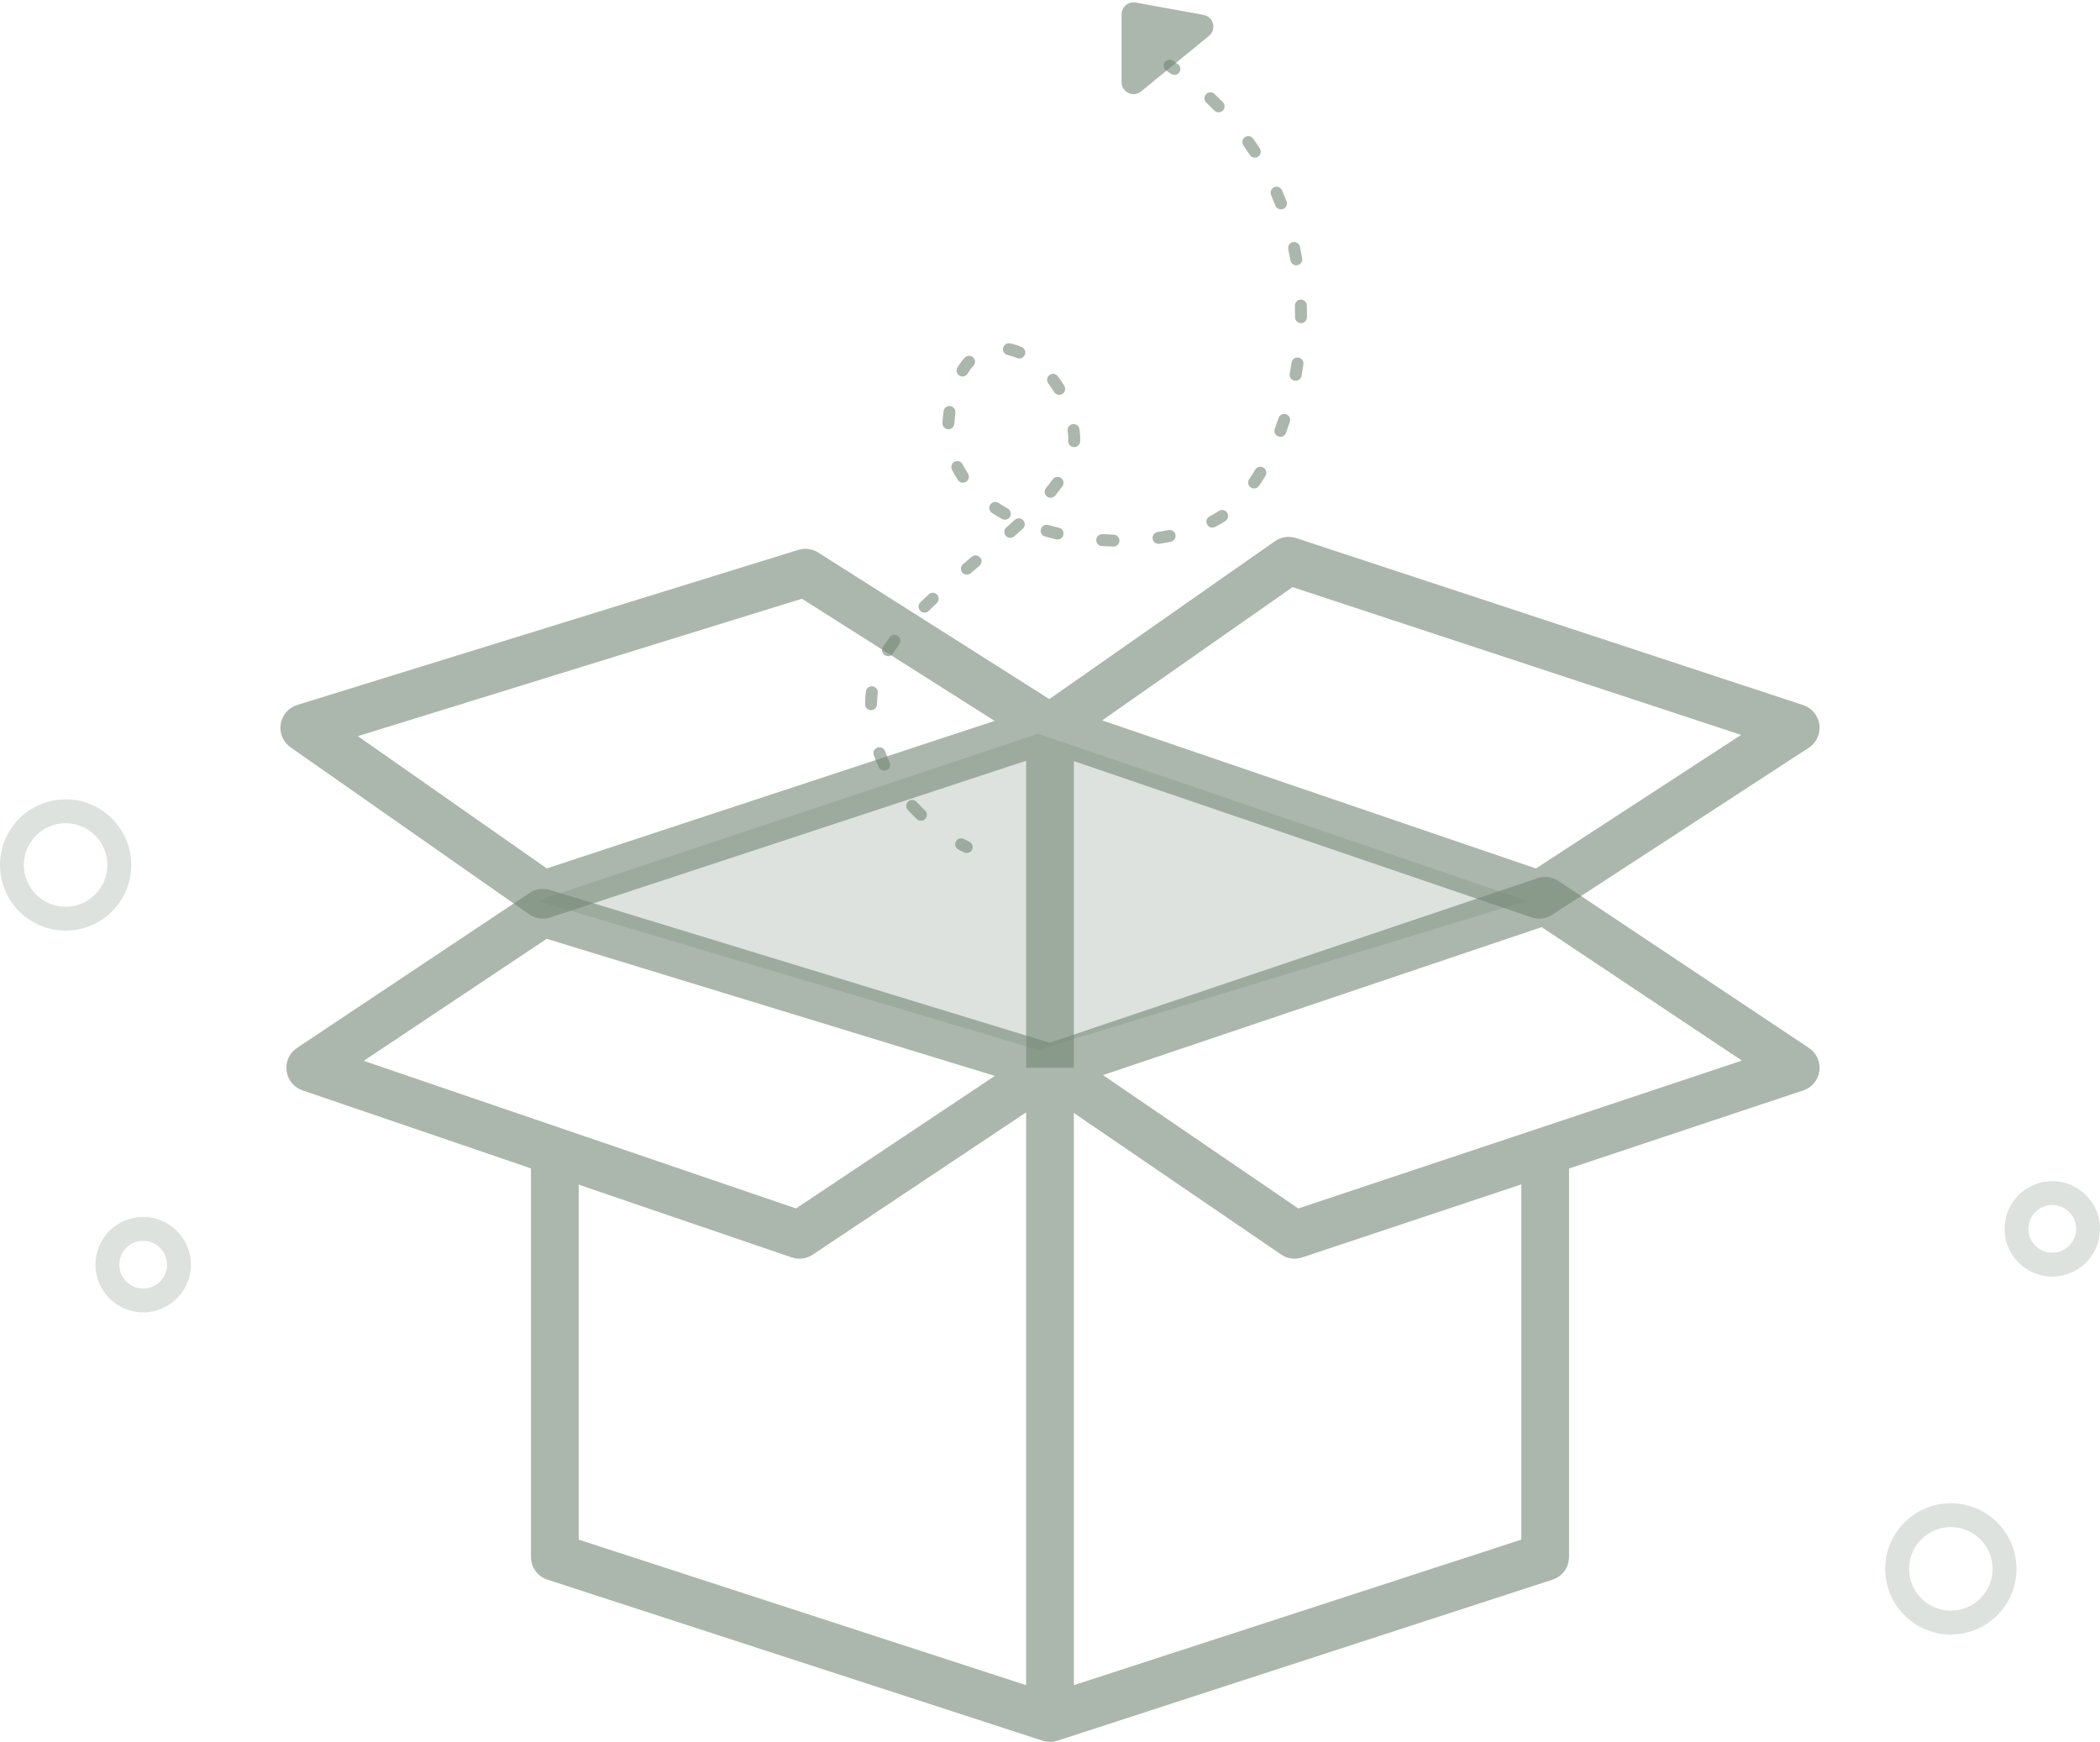 <svg xmlns="http://www.w3.org/2000/svg" viewBox="0 0 176 146" fill="none" fill-opacity="0.6" id="colorful-holder" width="100%" height="100%"> <path opacity="0.4" d="M45 75.5L87 61.5L128 75.5L87 88L45 75.5Z" fill="#738875"></path> <path fill-rule="evenodd" clip-rule="evenodd" d="M106.853 45.361C107.37 45 108.027 44.903 108.626 45.1L151.126 59.1C151.856 59.341 152.384 59.979 152.483 60.742C152.583 61.504 152.236 62.256 151.591 62.676L130.091 76.676C129.576 77.011 128.936 77.091 128.354 76.893L90 63.796V89.5H86V63.764L46.126 76.9C45.527 77.097 44.87 77 44.353 76.638L24.353 62.639C23.728 62.201 23.406 61.445 23.524 60.691C23.642 59.936 24.179 59.315 24.909 59.089L66.909 46.089C67.469 45.916 68.076 45.997 68.571 46.311L87.945 58.597L106.853 45.361ZM83.357 60.424L67.209 50.184L29.992 61.703L45.826 72.787L83.357 60.424ZM92.373 60.38L108.326 49.213L145.919 61.597L128.725 72.793L92.373 60.38Z" fill="#738875"></path> <path fill-rule="evenodd" clip-rule="evenodd" d="M128.861 73.605C129.448 73.407 130.094 73.492 130.609 73.836L151.609 87.836C152.245 88.26 152.584 89.008 152.482 89.766C152.381 90.523 151.857 91.156 151.132 91.397L131.5 97.942V130.5C131.5 131.366 130.942 132.134 130.119 132.402L88.619 145.902C88.217 146.033 87.783 146.033 87.381 145.902L45.881 132.402C45.058 132.134 44.5 131.366 44.5 130.5V97.93L25.354 91.393C24.633 91.147 24.115 90.513 24.017 89.758C23.919 89.003 24.257 88.258 24.891 87.836L44.391 74.836C44.89 74.503 45.512 74.412 46.085 74.588L87.97 87.399L128.861 73.605ZM83.378 90.178L45.821 78.69L30.481 88.917L66.712 101.288L83.378 90.178ZM86 93.237V141.246L48.5 129.047V99.296L66.354 105.393C66.943 105.594 67.592 105.509 68.109 105.164L86 93.237ZM90 141.246V93.288L107.372 105.152C107.888 105.504 108.54 105.595 109.132 105.397L127.5 99.275V129.047L90 141.246ZM92.443 90.112L129.208 77.709L145.988 88.896L108.809 101.289L92.443 90.112Z" fill="#738875"></path> <path fill-rule="evenodd" clip-rule="evenodd" d="M97.606 5.22C97.761 4.991 98.072 4.931 98.301 5.086C98.44 5.18 98.578 5.275 98.714 5.371C98.94 5.53 98.995 5.841 98.836 6.067C98.677 6.293 98.366 6.348 98.14 6.189C98.008 6.097 97.875 6.005 97.74 5.914C97.512 5.759 97.452 5.449 97.606 5.22ZM101.079 7.894C101.269 7.693 101.586 7.685 101.786 7.875C102.027 8.103 102.262 8.334 102.49 8.568C102.683 8.765 102.68 9.082 102.482 9.275C102.285 9.468 101.968 9.464 101.775 9.267C101.556 9.042 101.33 8.82 101.099 8.601C100.898 8.411 100.89 8.094 101.079 7.894ZM104.334 11.5C104.56 11.341 104.872 11.396 105.03 11.622C105.222 11.894 105.407 12.169 105.584 12.446C105.734 12.678 105.666 12.988 105.434 13.137C105.202 13.286 104.892 13.219 104.743 12.986C104.573 12.721 104.396 12.458 104.212 12.196C104.053 11.97 104.108 11.659 104.334 11.5ZM106.792 15.691C107.045 15.582 107.339 15.7 107.449 15.953C107.58 16.258 107.704 16.565 107.822 16.872C107.921 17.13 107.792 17.419 107.534 17.518C107.276 17.617 106.987 17.488 106.888 17.23C106.775 16.935 106.656 16.641 106.53 16.349C106.421 16.095 106.538 15.801 106.792 15.691ZM108.353 20.294C108.623 20.237 108.888 20.409 108.946 20.679C109.015 21.004 109.077 21.328 109.134 21.652C109.181 21.924 108.999 22.183 108.726 22.231C108.454 22.278 108.196 22.096 108.148 21.823C108.094 21.511 108.034 21.199 107.968 20.887C107.91 20.617 108.083 20.352 108.353 20.294ZM109.012 25.11C109.288 25.102 109.518 25.32 109.525 25.596C109.534 25.928 109.538 26.259 109.535 26.588C109.533 26.864 109.308 27.086 109.032 27.084C108.755 27.082 108.533 26.857 108.535 26.58C108.538 26.263 108.534 25.944 108.526 25.623C108.518 25.347 108.736 25.117 109.012 25.11ZM84.067 29.168C84.124 28.898 84.389 28.725 84.659 28.782C84.985 28.85 85.308 28.953 85.626 29.087C85.88 29.194 86 29.487 85.892 29.742C85.785 29.996 85.492 30.116 85.238 30.008C84.975 29.898 84.712 29.814 84.453 29.76C84.183 29.703 84.01 29.438 84.067 29.168ZM81.554 29.954C81.758 30.141 81.771 30.457 81.585 30.66C81.413 30.847 81.249 31.064 81.096 31.316C80.952 31.552 80.644 31.626 80.408 31.482C80.173 31.338 80.098 31.03 80.243 30.794C80.427 30.492 80.63 30.222 80.848 29.984C81.035 29.781 81.351 29.767 81.554 29.954ZM108.813 29.969C109.086 30.008 109.275 30.262 109.236 30.535C109.188 30.863 109.135 31.189 109.078 31.511C109.029 31.782 108.769 31.963 108.497 31.914C108.225 31.866 108.044 31.605 108.093 31.334C108.149 31.023 108.2 30.709 108.246 30.392C108.286 30.119 108.539 29.929 108.813 29.969ZM87.954 31.438C88.174 31.271 88.488 31.314 88.655 31.534C88.848 31.788 89.031 32.056 89.201 32.337C89.343 32.573 89.268 32.88 89.031 33.023C88.795 33.166 88.488 33.091 88.345 32.854C88.193 32.604 88.031 32.365 87.859 32.139C87.692 31.919 87.734 31.605 87.954 31.438ZM79.639 34.038C79.913 34.074 80.106 34.325 80.07 34.599C80.051 34.745 80.033 34.896 80.018 35.05C80.003 35.202 79.992 35.352 79.985 35.501C79.973 35.776 79.739 35.99 79.463 35.977C79.187 35.965 78.974 35.731 78.986 35.455C78.994 35.289 79.006 35.12 79.023 34.95C79.039 34.786 79.058 34.626 79.079 34.469C79.114 34.195 79.365 34.002 79.639 34.038ZM107.788 34.719C108.05 34.806 108.192 35.089 108.105 35.351C108 35.67 107.889 35.983 107.774 36.29C107.677 36.549 107.389 36.68 107.13 36.583C106.871 36.486 106.741 36.198 106.838 35.939C106.948 35.644 107.055 35.343 107.156 35.037C107.243 34.775 107.526 34.633 107.788 34.719ZM89.913 35.545C90.187 35.511 90.437 35.705 90.471 35.979C90.492 36.139 90.508 36.301 90.519 36.464C90.532 36.642 90.534 36.82 90.528 36.997C90.516 37.273 90.284 37.488 90.008 37.477C89.732 37.466 89.517 37.233 89.528 36.957C89.534 36.816 89.532 36.676 89.522 36.536C89.511 36.391 89.497 36.247 89.479 36.104C89.445 35.83 89.639 35.58 89.913 35.545ZM80.009 38.695C80.256 38.572 80.556 38.673 80.679 38.92C80.809 39.184 80.957 39.438 81.121 39.684C81.273 39.914 81.211 40.224 80.981 40.377C80.751 40.53 80.441 40.468 80.288 40.238C80.102 39.958 79.933 39.667 79.783 39.365C79.66 39.117 79.761 38.817 80.009 38.695ZM105.888 39.195C106.125 39.337 106.201 39.645 106.058 39.881C105.883 40.173 105.702 40.454 105.517 40.724C105.361 40.951 105.05 41.009 104.822 40.853C104.594 40.697 104.536 40.386 104.692 40.158C104.866 39.905 105.036 39.641 105.202 39.365C105.344 39.128 105.652 39.052 105.888 39.195ZM88.923 40.062C89.148 40.223 89.2 40.535 89.039 40.76C88.852 41.021 88.65 41.281 88.436 41.54C88.261 41.753 87.946 41.783 87.733 41.608C87.52 41.432 87.489 41.117 87.665 40.904C87.866 40.66 88.053 40.419 88.226 40.178C88.386 39.953 88.699 39.901 88.923 40.062ZM82.99 42.298C83.142 42.067 83.452 42.003 83.683 42.155C83.933 42.32 84.192 42.477 84.461 42.627C84.702 42.761 84.789 43.066 84.654 43.307C84.52 43.548 84.215 43.635 83.974 43.5C83.685 43.339 83.404 43.169 83.133 42.99C82.902 42.838 82.838 42.528 82.99 42.298ZM102.842 42.965C102.997 43.194 102.937 43.505 102.709 43.659C102.563 43.758 102.417 43.85 102.269 43.934C102.127 44.015 101.982 44.093 101.834 44.169C101.588 44.294 101.287 44.196 101.162 43.95C101.036 43.704 101.134 43.403 101.38 43.278C101.514 43.209 101.645 43.139 101.772 43.066C101.897 42.995 102.022 42.916 102.148 42.831C102.377 42.676 102.687 42.736 102.842 42.965ZM85.754 43.609C85.94 43.814 85.924 44.13 85.72 44.315C85.485 44.529 85.245 44.742 85.001 44.956C84.794 45.138 84.478 45.117 84.296 44.91C84.114 44.702 84.134 44.386 84.342 44.204C84.582 43.993 84.817 43.784 85.048 43.575C85.252 43.389 85.569 43.405 85.754 43.609ZM87.237 44.348C87.312 44.082 87.589 43.928 87.855 44.004C88.149 44.088 88.447 44.165 88.748 44.236C89.017 44.299 89.183 44.569 89.12 44.837C89.057 45.106 88.788 45.273 88.519 45.209C88.203 45.135 87.89 45.054 87.58 44.966C87.315 44.89 87.161 44.614 87.237 44.348ZM98.516 44.821C98.571 45.092 98.396 45.355 98.125 45.41C97.811 45.473 97.492 45.529 97.168 45.578C96.895 45.619 96.641 45.431 96.6 45.158C96.559 44.885 96.747 44.63 97.02 44.589C97.327 44.543 97.63 44.49 97.927 44.43C98.198 44.375 98.462 44.55 98.516 44.821ZM91.875 45.239C91.893 44.964 92.13 44.754 92.406 44.772C92.715 44.791 93.024 44.805 93.332 44.812C93.608 44.818 93.826 45.047 93.82 45.323C93.813 45.599 93.584 45.818 93.308 45.812C92.987 45.804 92.665 45.79 92.343 45.77C92.067 45.752 91.858 45.515 91.875 45.239ZM82.145 46.728C82.323 46.94 82.295 47.255 82.083 47.432C81.84 47.636 81.597 47.84 81.355 48.045C81.144 48.224 80.829 48.197 80.65 47.986C80.472 47.775 80.499 47.46 80.71 47.282C80.953 47.076 81.197 46.87 81.441 46.666C81.652 46.489 81.968 46.516 82.145 46.728ZM78.535 49.843C78.724 50.045 78.714 50.361 78.512 50.55C78.281 50.767 78.054 50.984 77.833 51.202C77.636 51.396 77.319 51.394 77.126 51.197C76.932 51 76.934 50.684 77.131 50.49C77.359 50.265 77.592 50.042 77.828 49.821C78.029 49.632 78.346 49.642 78.535 49.843ZM75.258 53.303C75.482 53.465 75.532 53.777 75.369 54.001C75.186 54.254 75.013 54.508 74.854 54.762C74.707 54.996 74.398 55.067 74.164 54.92C73.93 54.773 73.86 54.464 74.007 54.23C74.18 53.955 74.365 53.683 74.56 53.414C74.722 53.19 75.035 53.14 75.258 53.303ZM73.131 57.529C73.404 57.565 73.597 57.816 73.561 58.09C73.542 58.236 73.528 58.383 73.52 58.529C73.51 58.698 73.504 58.866 73.501 59.032C73.497 59.308 73.27 59.528 72.994 59.524C72.718 59.52 72.497 59.293 72.501 59.017C72.504 58.837 72.51 58.654 72.521 58.471C72.531 58.3 72.548 58.129 72.57 57.96C72.606 57.686 72.857 57.493 73.131 57.529ZM73.529 62.661C73.788 62.565 74.076 62.698 74.171 62.958C74.287 63.275 74.417 63.584 74.558 63.884C74.675 64.133 74.568 64.431 74.318 64.549C74.068 64.666 73.77 64.559 73.653 64.309C73.5 63.983 73.359 63.648 73.232 63.302C73.137 63.043 73.27 62.756 73.529 62.661ZM76.113 67.179C76.316 66.993 76.633 67.006 76.819 67.21C77.052 67.463 77.29 67.705 77.53 67.934C77.729 68.125 77.737 68.442 77.546 68.641C77.355 68.841 77.039 68.848 76.839 68.657C76.584 68.413 76.331 68.156 76.083 67.886C75.896 67.682 75.909 67.366 76.113 67.179ZM80.113 70.531C80.243 70.287 80.546 70.195 80.79 70.325C80.945 70.407 81.093 70.482 81.233 70.548C81.483 70.665 81.59 70.963 81.473 71.213C81.355 71.463 81.057 71.57 80.808 71.452C80.651 71.379 80.488 71.297 80.32 71.207C80.076 71.077 79.984 70.775 80.113 70.531Z" fill="#738875"></path> <path d="M94 6.89V1.198C94 0.574 94.565 0.103 95.179 0.214L100.87 1.249C101.709 1.402 101.985 2.467 101.325 3.007L95.633 7.664C94.98 8.198 94 7.733 94 6.89Z" fill="#738875"></path> <path opacity="0.4" fill-rule="evenodd" clip-rule="evenodd" d="M5.5 69C3.567 69 2 70.567 2 72.5C2 74.433 3.567 76 5.5 76C7.433 76 9 74.433 9 72.5C9 70.567 7.433 69 5.5 69ZM0 72.5C0 69.462 2.462 67 5.5 67C8.538 67 11 69.462 11 72.5C11 75.538 8.538 78 5.5 78C2.462 78 0 75.538 0 72.5Z" fill="#738875"></path> <path opacity="0.4" fill-rule="evenodd" clip-rule="evenodd" d="M12 104C10.895 104 10 104.895 10 106C10 107.105 10.895 108 12 108C13.105 108 14 107.105 14 106C14 104.895 13.105 104 12 104ZM8 106C8 103.791 9.791 102 12 102C14.209 102 16 103.791 16 106C16 108.209 14.209 110 12 110C9.791 110 8 108.209 8 106Z" fill="#738875"></path> <path opacity="0.4" fill-rule="evenodd" clip-rule="evenodd" d="M163.5 128C161.567 128 160 129.567 160 131.5C160 133.433 161.567 135 163.5 135C165.433 135 167 133.433 167 131.5C167 129.567 165.433 128 163.5 128ZM158 131.5C158 128.462 160.462 126 163.5 126C166.538 126 169 128.462 169 131.5C169 134.538 166.538 137 163.5 137C160.462 137 158 134.538 158 131.5Z" fill="#738875"></path> <path opacity="0.4" fill-rule="evenodd" clip-rule="evenodd" d="M172 101C170.895 101 170 101.895 170 103C170 104.105 170.895 105 172 105C173.105 105 174 104.105 174 103C174 101.895 173.105 101 172 101ZM168 103C168 100.791 169.791 99 172 99C174.209 99 176 100.791 176 103C176 105.209 174.209 107 172 107C169.791 107 168 105.209 168 103Z" fill="#738875"></path> </svg>